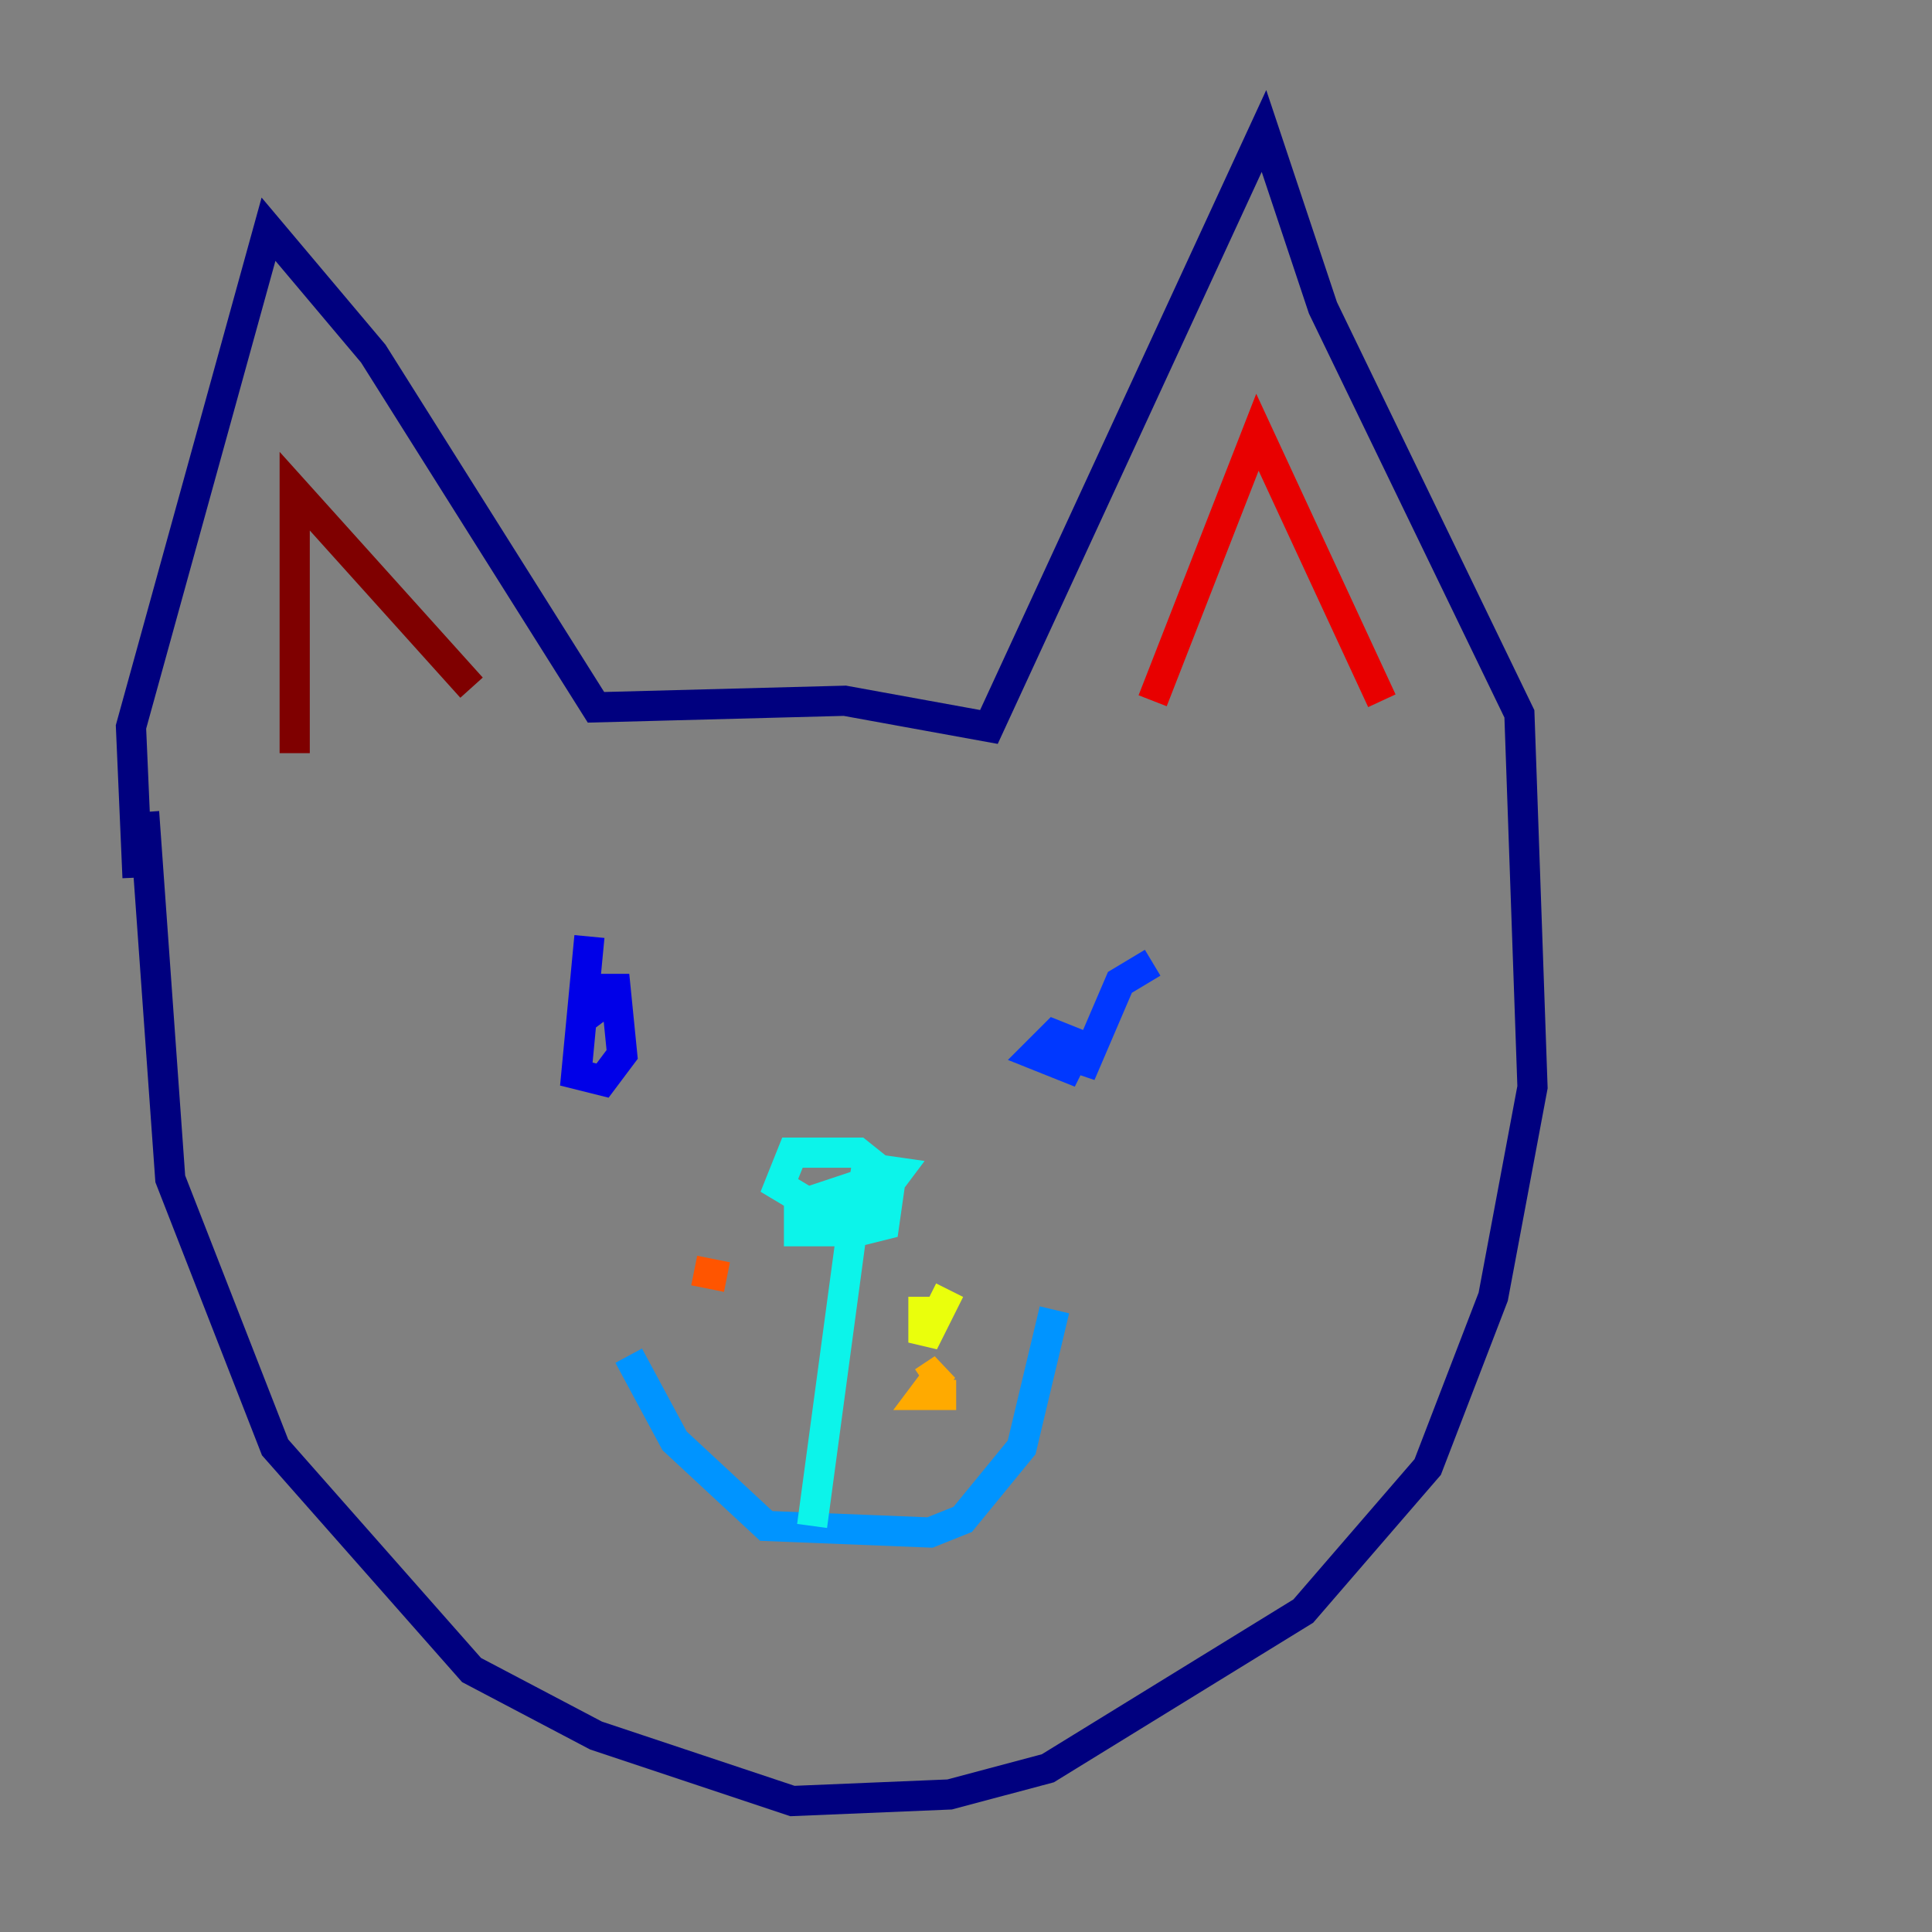 <?xml version="1.0" encoding="utf-8" ?>
<svg baseProfile="tiny" height="128" version="1.2" viewBox="0,0,128,128" width="128" xmlns="http://www.w3.org/2000/svg" xmlns:ev="http://www.w3.org/2001/xml-events" xmlns:xlink="http://www.w3.org/1999/xlink"><rect x="0" y="0" width="128" height="128" fill="#808080" stroke="none"/><defs /><polyline fill="none" points="9.112,58.142 8.678,48.163 17.79,15.186 24.732,23.43 39.485,46.861 55.973,46.427 65.519,48.163 83.742,8.678 87.647,20.393 100.664,47.295 101.532,72.027 98.929,85.912 94.59,97.193 86.346,106.739 69.424,117.153 62.915,118.888 52.502,119.322 39.485,114.983 31.241,110.644 18.224,95.891 11.281,78.102 9.546,53.803" stroke="#00007f" stroke-width="2" /><polyline fill="none" points="39.051,62.047 38.183,71.159 39.919,71.593 41.22,69.858 40.786,65.519 39.485,65.519 39.485,66.82 41.22,65.519" stroke="#0000e8" stroke-width="2" /><polyline fill="none" points="76.366,63.783 74.197,65.085 71.593,71.159 72.027,69.424 69.858,68.556 68.556,69.858 70.725,70.725 71.593,68.99" stroke="#0038ff" stroke-width="2" /><polyline fill="none" points="41.654,89.817 44.691,95.458 50.766,101.098 61.614,101.532 63.783,100.664 67.688,95.891 69.858,86.78" stroke="#0094ff" stroke-width="2" /><polyline fill="none" points="53.803,101.098 56.841,78.536 52.936,79.837 52.936,81.573 56.841,81.573 58.576,81.139 59.01,78.102 56.841,76.366 52.502,76.366 51.634,78.536 53.803,79.837 58.142,79.403 59.444,77.668 56.407,77.234" stroke="#0cf4ea" stroke-width="2" /><polyline fill="none" points="63.349,89.817 63.349,89.817" stroke="#56ffa0" stroke-width="2" /><polyline fill="none" points="68.122,81.573 68.122,81.573" stroke="#a0ff56" stroke-width="2" /><polyline fill="none" points="62.915,85.478 61.18,88.949 61.18,85.912" stroke="#eaff0c" stroke-width="2" /><polyline fill="none" points="63.349,92.42 61.18,92.42 62.481,90.685 61.18,91.552" stroke="#ffaa00" stroke-width="2" /><polyline fill="none" points="48.163,84.61 45.993,84.176" stroke="#ff5500" stroke-width="2" /><polyline fill="none" points="76.366,46.427 83.308,28.637 91.552,46.427" stroke="#e80000" stroke-width="2" /><polyline fill="none" points="19.525,49.898 19.525,32.542 31.241,45.559" stroke="#7f0000" stroke-width="2" /></svg>